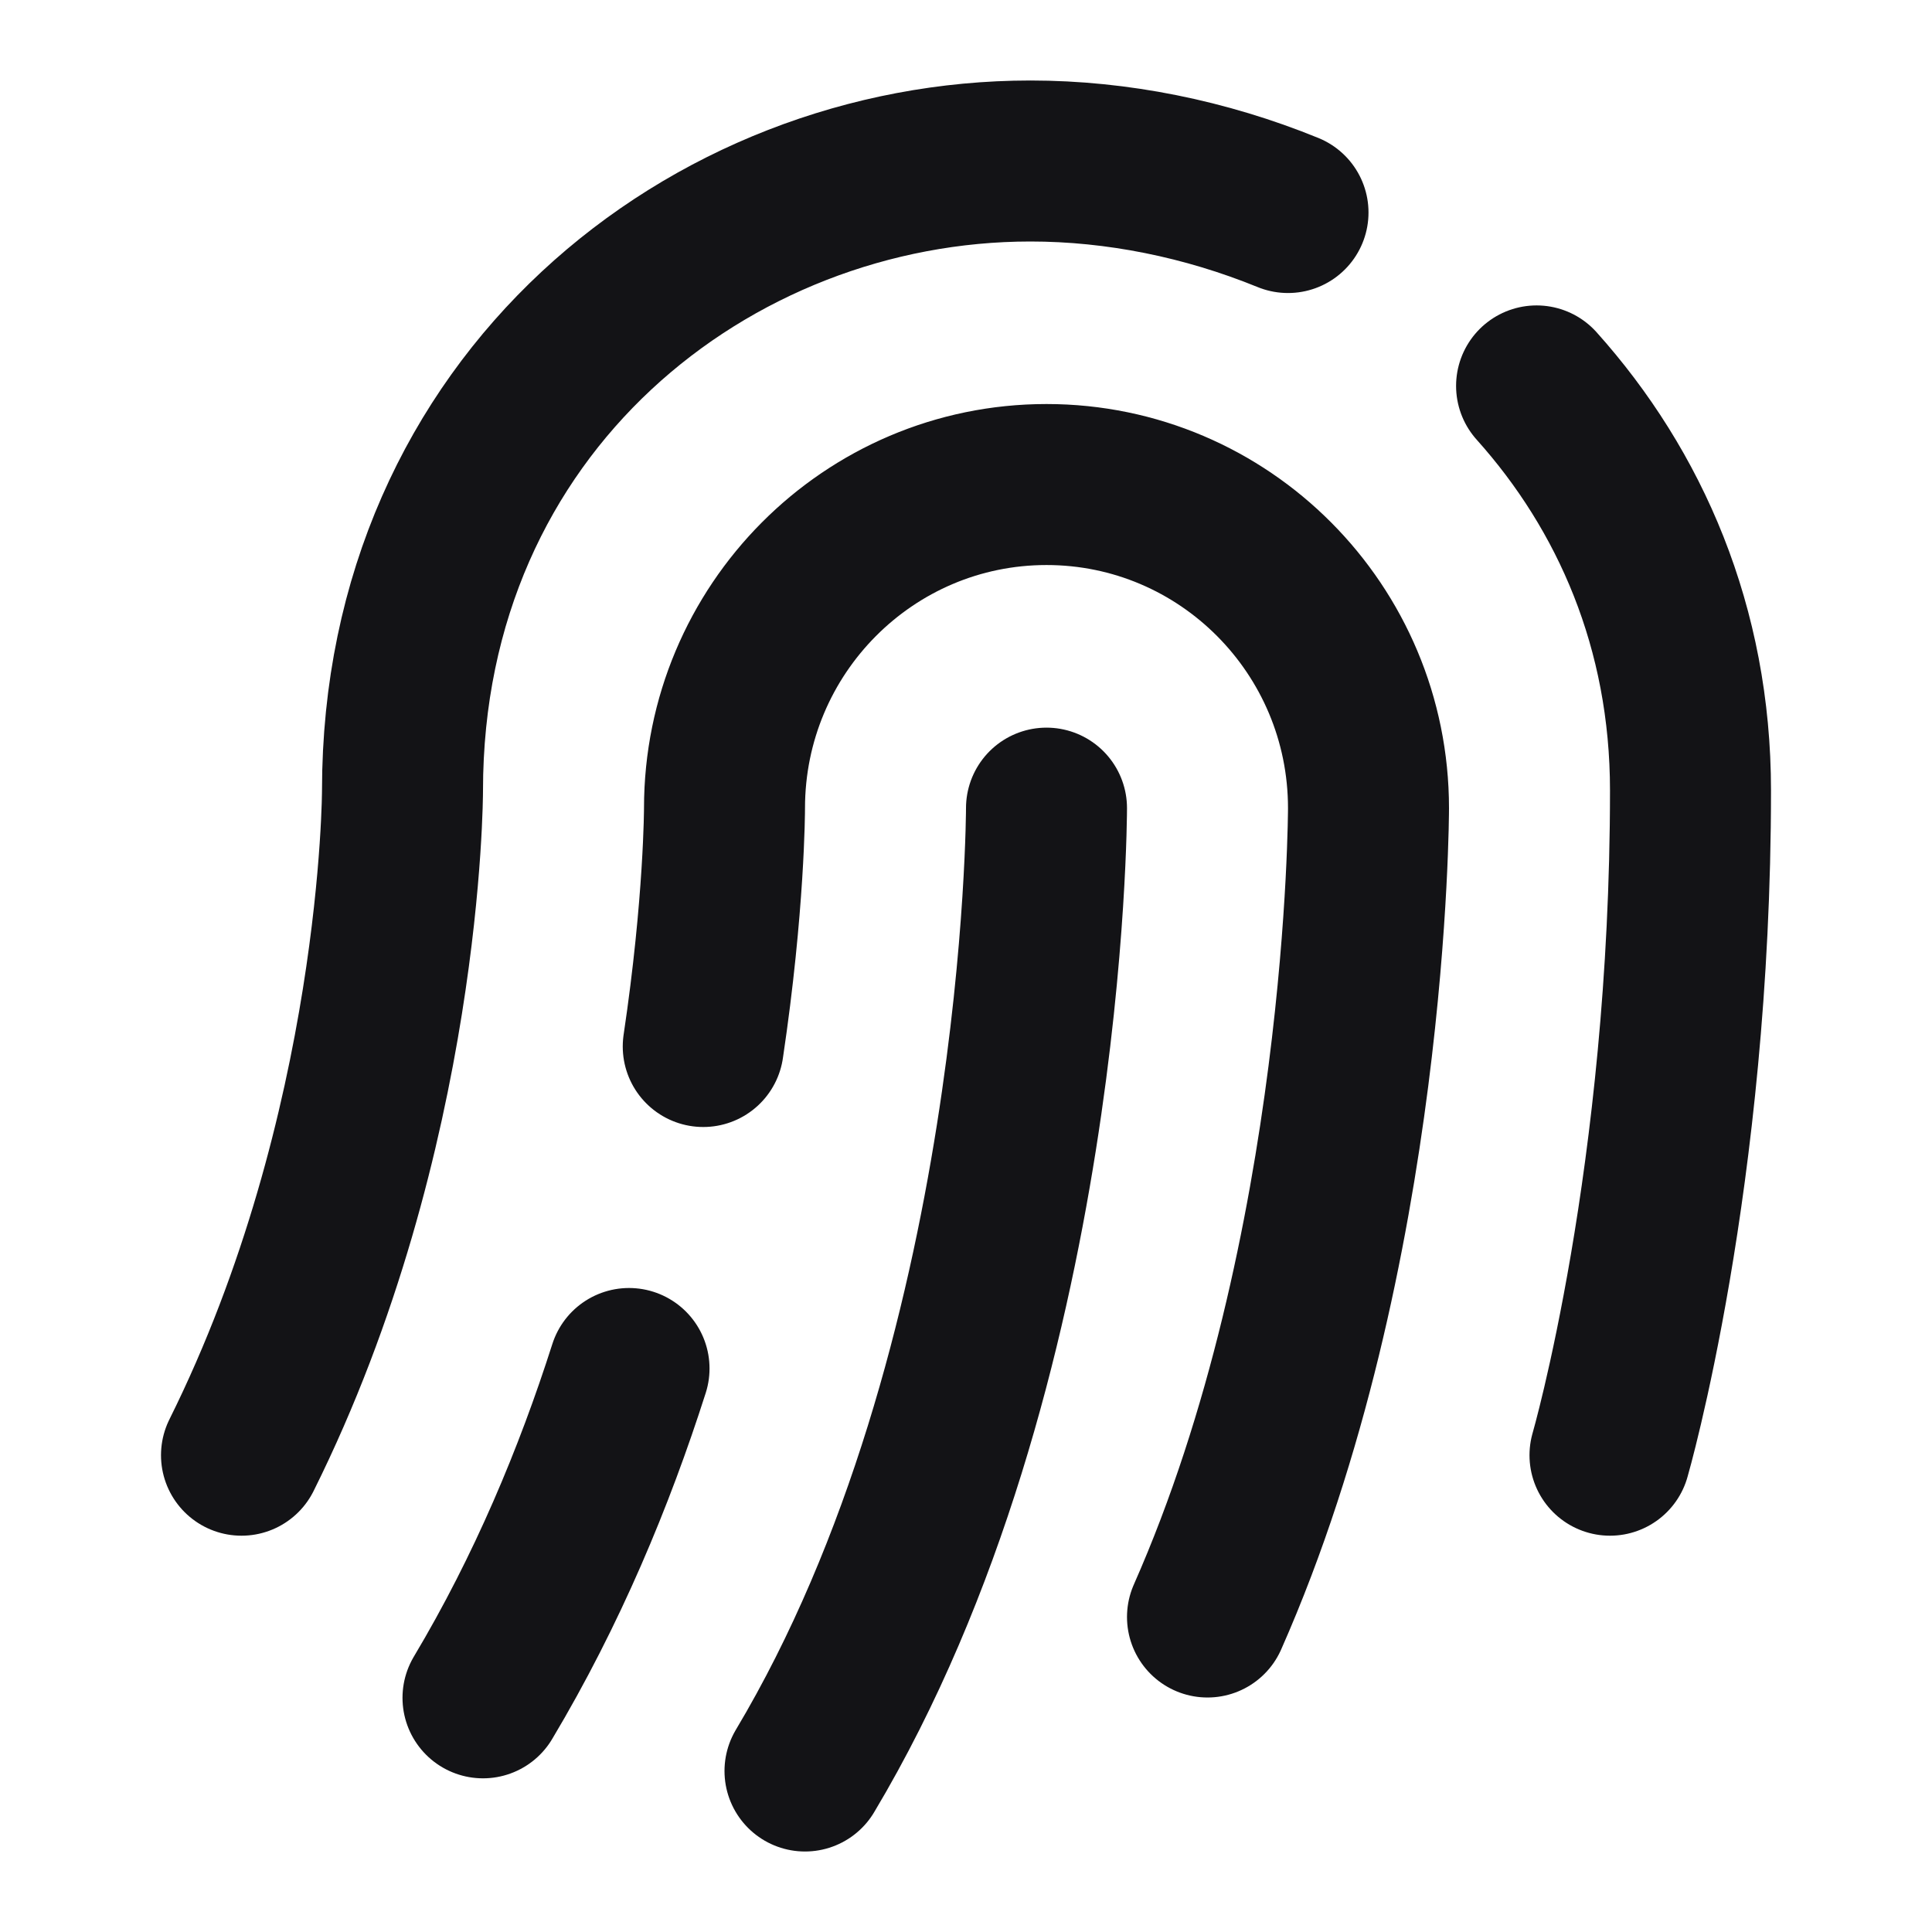 <svg width="24" height="24" viewBox="0 0 24 24" fill="none" xmlns="http://www.w3.org/2000/svg">
<path d="M10 22C13 16.976 13 10.039 13 10.039M3 18.077C5 14.058 5 9.82 5 9.82C5 5.014 8.824 2 12.8 2C13.878 2 14.975 2.222 16 2.64M20 18.077C20 18.077 21 14.626 21 9.82C21 7.797 20.251 6.091 19.088 4.794M15 20.087C17 15.565 17 10.039 17 10.039C17 7.819 15.209 6.019 13 6.019C10.791 6.019 9 7.819 9 10.039C9 10.039 9 11.232 8.736 13M6 21.091C6.798 19.755 7.384 18.347 7.814 17" stroke="#131316" stroke-width="2" stroke-linecap="round" stroke-linejoin="round"/>
</svg>
